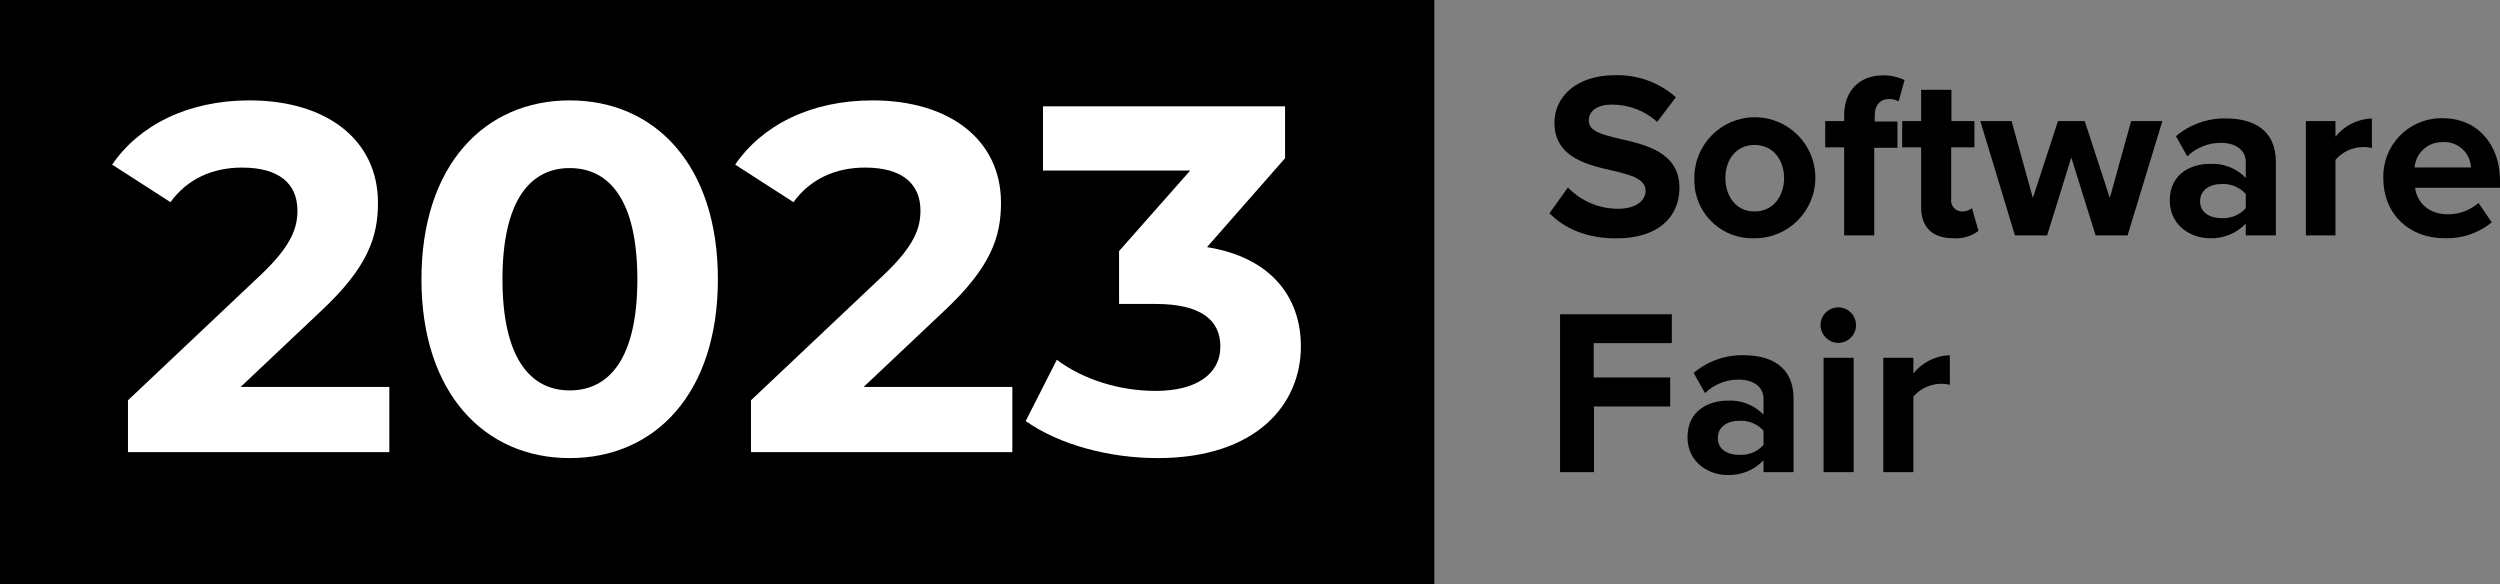 <?xml version="1.0" encoding="utf-8"?>
<!-- Generator: Adobe Illustrator 16.0.0, SVG Export Plug-In . SVG Version: 6.00 Build 0)  -->
<!DOCTYPE svg PUBLIC "-//W3C//DTD SVG 1.1//EN" "http://www.w3.org/Graphics/SVG/1.1/DTD/svg11.dtd">
<svg version="1.1" id="Layer_1" xmlns="http://www.w3.org/2000/svg" xmlns:xlink="http://www.w3.org/1999/xlink" x="0px" y="0px"
	 width="1012px" height="236.438px" viewBox="0 176.781 1012 236.438" enable-background="new 0 176.781 1012 236.438"
	 xml:space="preserve">
<rect x="0" y="176.781" width="1012" height="236.438" fill="#808080" stroke="none"/>
<title>banner</title>
<rect y="176.781" width="580.623" height="236.438"/>
<path d="M634.701,252.663c5.309,5.533,12.65,8.65,20.317,8.625c7.477,0,11.117-3.546,11.117-7.188c0-4.792-5.559-6.421-12.938-8.146
	c-10.446-2.396-23.96-5.271-23.96-19.552c0-10.638,9.201-19.168,24.248-19.168c9.144-0.346,18.067,2.847,24.918,8.913l-7.571,9.968
	c-5.023-4.521-11.548-7.014-18.306-6.997c-6.135,0-9.394,2.684-9.394,6.517c0,4.313,5.367,5.654,12.747,7.38
	c10.543,2.396,23.96,5.559,23.96,19.743c0,11.693-8.338,20.51-25.589,20.51c-12.268,0-21.085-4.121-27.027-10.159L634.701,252.663z"
	/>
<path d="M685.88,248.877c-0.079-13.523,10.819-24.551,24.343-24.63c13.524-0.08,24.553,10.819,24.631,24.343
	c0.079,13.524-10.818,24.551-24.343,24.631c-0.063,0-0.128,0-0.19,0c-12.931,0.565-23.869-9.457-24.437-22.386
	C685.855,250.183,685.854,249.529,685.88,248.877z M722.203,248.877c0-7.188-4.313-13.417-11.979-13.417
	s-11.789,6.229-11.789,13.417s4.219,13.514,11.789,13.514C717.795,262.391,722.203,256.161,722.203,248.877z"/>
<path d="M746.521,236.418h-7.666v-10.639h7.666v-2.396c0-10.063,6.519-16.101,15.622-16.101c3.049-0.052,6.066,0.604,8.817,1.917
	l-2.396,8.625c-1.197-0.674-2.558-1.006-3.931-0.958c-3.45,0-5.751,2.396-5.751,6.709v2.396h9.201v10.638h-9.393v35.461H746.52
	v-35.652H746.521z"/>
<path d="M777.671,260.569v-24.151h-7.667v-10.639h7.667v-12.651h12.269v12.651h9.296v10.639h-9.393v20.893
	c-0.347,2.437,1.349,4.693,3.785,5.04c0.144,0.02,0.287,0.034,0.432,0.04c1.519,0.046,3.006-0.427,4.218-1.342l2.588,9.2
	c-2.914,2.19-6.524,3.246-10.159,2.971C782.199,273.22,777.671,268.812,777.671,260.569z"/>
<path d="M838.457,240.539l-9.775,31.531h-13.033l-14.018-46.291h12.651l8.625,31.148l10.159-31.148h10.829l10.159,31.148
	l8.625-31.148h12.651l-14.089,46.291h-12.938L838.457,240.539z"/>
<path d="M909.092,267.278c-3.805,4-9.147,6.165-14.664,5.942c-7.379,0-16.101-4.984-16.101-15.335
	c0-10.83,8.722-14.759,16.101-14.759c5.481-0.358,10.844,1.709,14.664,5.655v-6.421c0-4.792-4.024-7.763-10.159-7.763
	c-5.042,0.004-9.886,1.962-13.514,5.463l-4.601-8.146c5.641-4.778,12.832-7.334,20.223-7.188c10.543,0,20.223,4.217,20.223,17.539
	v29.806h-12.172V267.278L909.092,267.278z M909.092,255.298c-2.476-2.761-6.074-4.243-9.774-4.025c-4.792,0-8.723,2.396-8.723,6.997
	c0,4.6,3.931,6.805,8.723,6.805c3.7,0.217,7.3-1.265,9.774-4.025V255.298L909.092,255.298z"/>
<path d="M933.411,225.779h11.979v6.326c3.611-4.491,9-7.186,14.761-7.379v11.979c-5.43-1.28-11.118,0.567-14.761,4.792v30.573
	h-11.979V225.779z"/>
<path d="M988.831,224.629c13.801,0,23.192,10.351,23.192,25.494v2.684h-34.406c0.767,5.846,5.463,10.734,13.322,10.734
	c4.539-0.001,8.927-1.634,12.362-4.6l5.367,7.858c-5.401,4.39-12.213,6.672-19.168,6.421c-14.089,0-24.728-9.584-24.728-24.343
	c-0.388-13.002,9.84-23.856,22.843-24.243C988.021,224.622,988.426,224.621,988.831,224.629z M977.426,244.564h22.811
	c-0.238-5.91-5.224-10.508-11.135-10.269c-0.09,0.003-0.181,0.008-0.271,0.014C982.902,234.138,977.883,238.651,977.426,244.564z"/>
<path d="M631.515,303.984h45.236v11.692h-31.627v13.896h30.956v11.739h-30.836v26.597h-13.729V303.984z"/>
<path d="M713.865,363.118c-3.806,4-9.148,6.165-14.663,5.941c-7.38,0-16.103-4.982-16.103-15.334c0-10.829,8.723-14.76,16.103-14.76
	c5.479-0.357,10.842,1.709,14.663,5.654v-6.42c0-4.792-4.025-7.763-10.159-7.763c-5.042,0.003-9.886,1.961-13.514,5.463
	l-4.601-8.146c5.642-4.779,12.831-7.335,20.223-7.188c10.543,0,20.223,4.217,20.223,17.539v29.806h-12.172V363.118L713.865,363.118z
	 M713.865,351.139c-2.477-2.761-6.074-4.242-9.775-4.024c-4.792,0-8.722,2.396-8.722,6.996c0,4.6,3.93,6.805,8.722,6.805
	c3.701,0.218,7.3-1.265,9.775-4.025V351.139z"/>
<path d="M736.938,308.394c0-3.97,3.22-7.188,7.188-7.188s7.188,3.219,7.188,7.188c0,3.97-3.219,7.188-7.188,7.188
	C740.189,315.505,737.016,312.331,736.938,308.394z M738.185,321.619h12.173v46.291h-12.173V321.619z"/>
<path d="M762.36,321.619h12.172v6.326c3.609-4.491,9-7.188,14.759-7.38v11.979c-5.428-1.281-11.118,0.566-14.759,4.792v30.572
	H762.36V321.619z"/>
<g>
	<path fill="#FFFFFF" d="M157.601,333.418v26.399H51.802v-21l53.999-50.999c12.4-11.8,14.6-19,14.6-25.799
		c0-11-7.6-17.4-22.399-17.4c-12,0-22.2,4.6-29,14l-23.6-15.2c10.8-15.799,30.399-26,55.599-26c31.199,0,51.999,16,51.999,41.399
		c0,13.6-3.8,26-23.399,44.199l-32.2,30.4H157.601z"/>
	<path fill="#FFFFFF" d="M170.602,289.818c0-46.199,25.6-72.399,59.999-72.399c34.6,0,59.999,26.2,59.999,72.399
		s-25.399,72.399-59.999,72.399C196.201,362.218,170.602,336.018,170.602,289.818z M258,289.818c0-31.799-11.2-44.999-27.4-44.999
		c-16,0-27.199,13.2-27.199,44.999c0,31.8,11.2,44.999,27.199,44.999C246.8,334.817,258,321.618,258,289.818z"/>
	<path fill="#FFFFFF" d="M409.798,333.418v26.399H304v-21l53.999-50.999c12.4-11.8,14.6-19,14.6-25.799c0-11-7.6-17.4-22.399-17.4
		c-12,0-22.2,4.6-29,14l-23.6-15.2c10.8-15.799,30.399-26,55.599-26c31.199,0,51.999,16,51.999,41.399c0,13.6-3.8,26-23.399,44.199
		l-32.2,30.4H409.798z"/>
	<path fill="#FFFFFF" d="M526.597,317.018c0,23.601-18.2,45.2-57.999,45.2c-19.6,0-39.799-5.4-53.399-15l12.6-24.8
		c10.6,8,25.399,12.6,40,12.6c16.2,0,26.199-6.6,26.199-18c0-10.6-7.8-17.199-26.199-17.199h-14.8v-21.4l28.799-32.599h-59.599v-26
		h97.999v21l-31.6,36C513.797,280.818,526.597,296.418,526.597,317.018z"/>
</g>
</svg>
